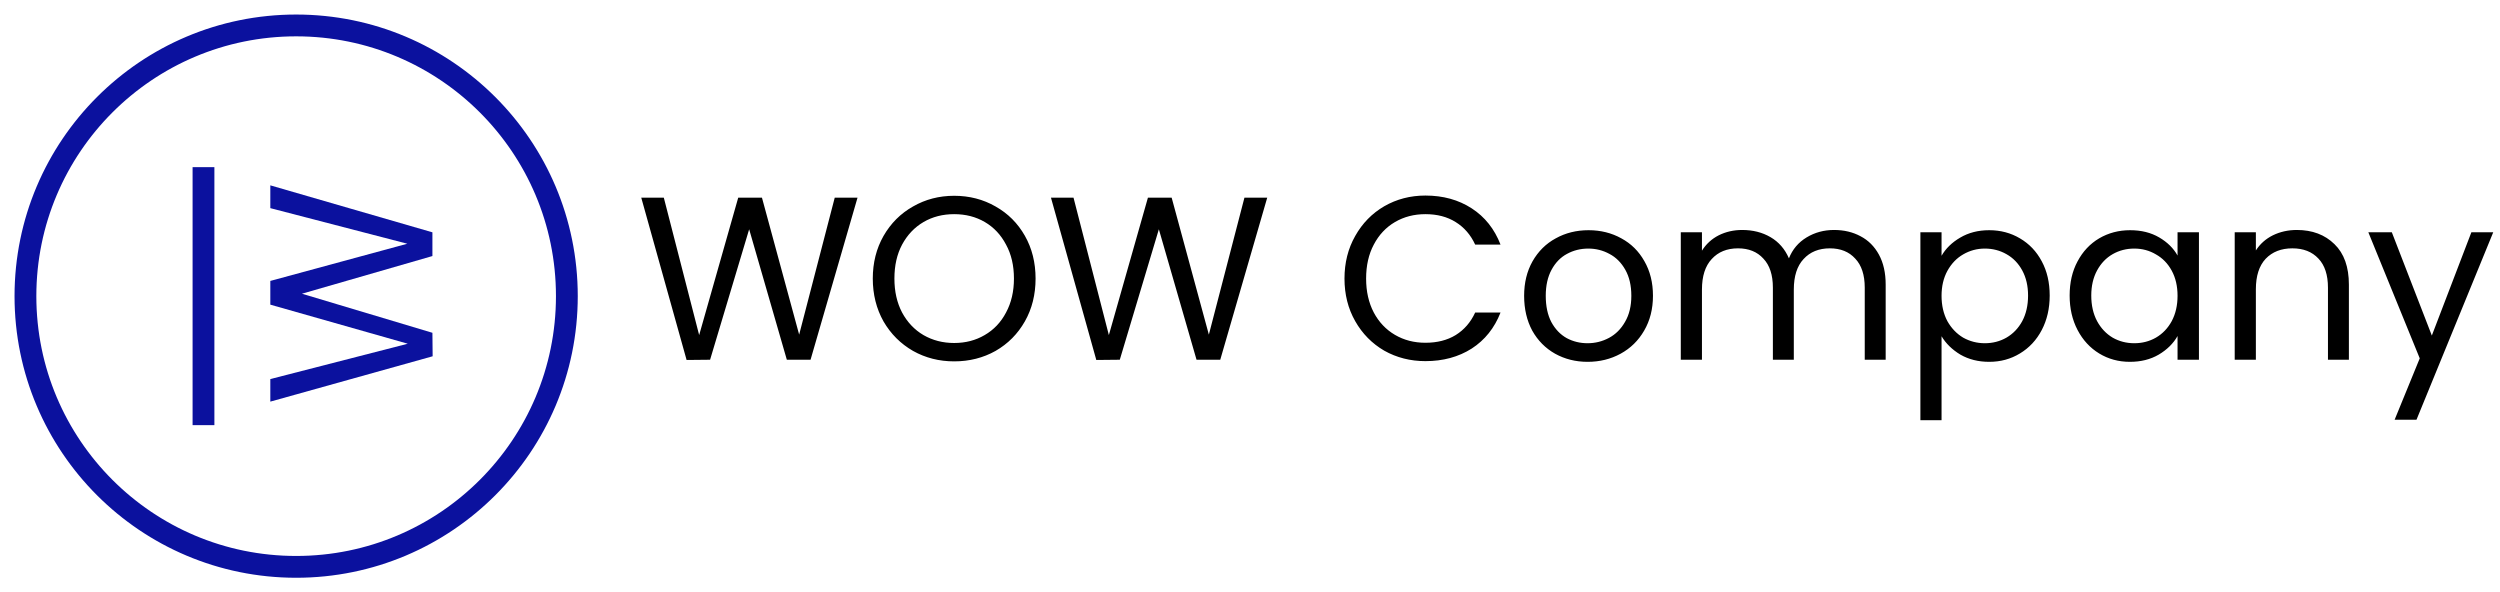 <svg width="688" height="163" viewBox="0 0 688 163" fill="none" xmlns="http://www.w3.org/2000/svg">
<path d="M235.992 54.392L223.064 99H216.536L206.168 63.096L195.416 99L188.952 99.064L176.472 54.392H182.68L192.408 92.216L203.16 54.392H209.688L219.928 92.088L229.72 54.392H235.992ZM262.59 99.448C258.451 99.448 254.675 98.488 251.262 96.568C247.848 94.605 245.139 91.896 243.134 88.44C241.171 84.941 240.19 81.016 240.19 76.664C240.19 72.312 241.171 68.408 243.134 64.952C245.139 61.453 247.848 58.744 251.262 56.824C254.675 54.861 258.451 53.88 262.59 53.88C266.771 53.88 270.568 54.861 273.982 56.824C277.395 58.744 280.083 61.432 282.046 64.888C284.008 68.344 284.99 72.269 284.99 76.664C284.99 81.059 284.008 84.984 282.046 88.44C280.083 91.896 277.395 94.605 273.982 96.568C270.568 98.488 266.771 99.448 262.59 99.448ZM262.59 94.392C265.704 94.392 268.499 93.667 270.974 92.216C273.491 90.765 275.454 88.696 276.862 86.008C278.312 83.32 279.038 80.205 279.038 76.664C279.038 73.08 278.312 69.965 276.862 67.32C275.454 64.632 273.512 62.563 271.038 61.112C268.563 59.661 265.747 58.936 262.59 58.936C259.432 58.936 256.616 59.661 254.142 61.112C251.667 62.563 249.704 64.632 248.254 67.32C246.846 69.965 246.142 73.08 246.142 76.664C246.142 80.205 246.846 83.32 248.254 86.008C249.704 88.696 251.667 90.765 254.142 92.216C256.659 93.667 259.475 94.392 262.59 94.392ZM348.742 54.392L335.814 99H329.286L318.918 63.096L308.166 99L301.702 99.064L289.222 54.392H295.43L305.158 92.216L315.91 54.392H322.438L332.678 92.088L342.47 54.392H348.742ZM370.002 76.664C370.002 72.312 370.983 68.408 372.946 64.952C374.909 61.453 377.575 58.723 380.946 56.76C384.359 54.797 388.135 53.816 392.274 53.816C397.138 53.816 401.383 54.989 405.01 57.336C408.637 59.683 411.282 63.011 412.946 67.32H405.97C404.733 64.632 402.941 62.563 400.594 61.112C398.29 59.661 395.517 58.936 392.274 58.936C389.159 58.936 386.365 59.661 383.89 61.112C381.415 62.563 379.474 64.632 378.066 67.32C376.658 69.965 375.954 73.08 375.954 76.664C375.954 80.205 376.658 83.32 378.066 86.008C379.474 88.653 381.415 90.701 383.89 92.152C386.365 93.603 389.159 94.328 392.274 94.328C395.517 94.328 398.29 93.624 400.594 92.216C402.941 90.765 404.733 88.696 405.97 86.008H412.946C411.282 90.275 408.637 93.581 405.01 95.928C401.383 98.232 397.138 99.384 392.274 99.384C388.135 99.384 384.359 98.424 380.946 96.504C377.575 94.541 374.909 91.832 372.946 88.376C370.983 84.92 370.002 81.016 370.002 76.664ZM436.912 99.576C433.626 99.576 430.64 98.829 427.952 97.336C425.306 95.843 423.216 93.731 421.68 91C420.186 88.227 419.44 85.027 419.44 81.4C419.44 77.816 420.208 74.659 421.744 71.928C423.322 69.155 425.456 67.043 428.144 65.592C430.832 64.099 433.84 63.352 437.168 63.352C440.496 63.352 443.504 64.099 446.192 65.592C448.88 67.043 450.992 69.133 452.528 71.864C454.106 74.595 454.896 77.773 454.896 81.4C454.896 85.027 454.085 88.227 452.464 91C450.885 93.731 448.73 95.843 446 97.336C443.269 98.829 440.24 99.576 436.912 99.576ZM436.912 94.456C439.002 94.456 440.965 93.965 442.8 92.984C444.634 92.003 446.106 90.531 447.216 88.568C448.368 86.605 448.944 84.216 448.944 81.4C448.944 78.584 448.389 76.195 447.28 74.232C446.17 72.269 444.72 70.819 442.928 69.88C441.136 68.899 439.194 68.408 437.104 68.408C434.97 68.408 433.008 68.899 431.216 69.88C429.466 70.819 428.058 72.269 426.992 74.232C425.925 76.195 425.392 78.584 425.392 81.4C425.392 84.259 425.904 86.669 426.928 88.632C427.994 90.595 429.402 92.067 431.152 93.048C432.901 93.987 434.821 94.456 436.912 94.456ZM504.729 63.288C507.46 63.288 509.892 63.864 512.025 65.016C514.158 66.125 515.844 67.811 517.081 70.072C518.318 72.333 518.937 75.085 518.937 78.328V99H513.177V79.16C513.177 75.661 512.302 72.995 510.553 71.16C508.846 69.283 506.521 68.344 503.577 68.344C500.548 68.344 498.137 69.325 496.345 71.288C494.553 73.208 493.657 76.003 493.657 79.672V99H487.897V79.16C487.897 75.661 487.022 72.995 485.273 71.16C483.566 69.283 481.241 68.344 478.297 68.344C475.268 68.344 472.857 69.325 471.065 71.288C469.273 73.208 468.377 76.003 468.377 79.672V99H462.553V63.928H468.377V68.984C469.529 67.149 471.065 65.741 472.985 64.76C474.948 63.779 477.102 63.288 479.449 63.288C482.393 63.288 484.996 63.949 487.257 65.272C489.518 66.595 491.204 68.536 492.313 71.096C493.294 68.621 494.916 66.701 497.177 65.336C499.438 63.971 501.956 63.288 504.729 63.288ZM534.315 70.392C535.467 68.387 537.173 66.723 539.435 65.4C541.739 64.035 544.405 63.352 547.435 63.352C550.549 63.352 553.365 64.099 555.882 65.592C558.442 67.085 560.448 69.197 561.899 71.928C563.349 74.616 564.075 77.752 564.075 81.336C564.075 84.877 563.349 88.035 561.899 90.808C560.448 93.581 558.442 95.736 555.882 97.272C553.365 98.808 550.549 99.576 547.435 99.576C544.448 99.576 541.803 98.915 539.499 97.592C537.237 96.227 535.509 94.541 534.315 92.536V115.64H528.491V63.928H534.315V70.392ZM558.123 81.336C558.123 78.691 557.589 76.387 556.523 74.424C555.456 72.461 554.005 70.968 552.171 69.944C550.379 68.92 548.395 68.408 546.219 68.408C544.085 68.408 542.101 68.941 540.267 70.008C538.475 71.032 537.024 72.547 535.915 74.552C534.848 76.515 534.315 78.797 534.315 81.4C534.315 84.045 534.848 86.371 535.915 88.376C537.024 90.339 538.475 91.853 540.267 92.92C542.101 93.944 544.085 94.456 546.219 94.456C548.395 94.456 550.379 93.944 552.171 92.92C554.005 91.853 555.456 90.339 556.523 88.376C557.589 86.371 558.123 84.024 558.123 81.336ZM569.565 81.336C569.565 77.752 570.29 74.616 571.741 71.928C573.191 69.197 575.175 67.085 577.693 65.592C580.253 64.099 583.09 63.352 586.205 63.352C589.277 63.352 591.943 64.013 594.205 65.336C596.466 66.659 598.151 68.323 599.261 70.328V63.928H605.149V99H599.261V92.472C598.109 94.52 596.381 96.227 594.077 97.592C591.815 98.915 589.17 99.576 586.141 99.576C583.026 99.576 580.21 98.808 577.693 97.272C575.175 95.736 573.191 93.581 571.741 90.808C570.29 88.035 569.565 84.877 569.565 81.336ZM599.261 81.4C599.261 78.755 598.727 76.451 597.661 74.488C596.594 72.525 595.143 71.032 593.309 70.008C591.517 68.941 589.533 68.408 587.357 68.408C585.181 68.408 583.197 68.92 581.405 69.944C579.613 70.968 578.183 72.461 577.117 74.424C576.05 76.387 575.517 78.691 575.517 81.336C575.517 84.024 576.05 86.371 577.117 88.376C578.183 90.339 579.613 91.853 581.405 92.92C583.197 93.944 585.181 94.456 587.357 94.456C589.533 94.456 591.517 93.944 593.309 92.92C595.143 91.853 596.594 90.339 597.661 88.376C598.727 86.371 599.261 84.045 599.261 81.4ZM632.079 63.288C636.345 63.288 639.801 64.589 642.447 67.192C645.092 69.752 646.415 73.464 646.415 78.328V99H640.655V79.16C640.655 75.661 639.78 72.995 638.031 71.16C636.281 69.283 633.892 68.344 630.863 68.344C627.791 68.344 625.337 69.304 623.503 71.224C621.711 73.144 620.815 75.939 620.815 79.608V99H614.991V63.928H620.815V68.92C621.967 67.128 623.524 65.741 625.487 64.76C627.492 63.779 629.689 63.288 632.079 63.288ZM686.136 63.928L665.016 115.512H659L665.912 98.616L651.768 63.928H658.232L669.24 92.344L680.12 63.928H686.136Z" fill="black"/>
<g filter="url(#filter0_d_1_22)">
<circle cx="81.5" cy="77.5" r="74.5" stroke="#0B119E" stroke-width="6"/>
<path d="M74.392 47.008L119 59.936L119 66.464L83.096 76.832L119 87.584L119.064 94.048L74.392 106.528L74.392 100.32L112.216 90.592L74.392 79.84L74.392 73.312L112.088 63.072L74.392 53.28L74.392 47.008Z" fill="#0B119E"/>
<line x1="56" y1="42" x2="56" y2="113" stroke="#0B119E" stroke-width="6"/>
</g>
<defs>
<filter id="filter0_d_1_22" x="0" y="0" width="163" height="163" filterUnits="userSpaceOnUse" color-interpolation-filters="sRGB">
<feFlood flood-opacity="0" result="BackgroundImageFix"/>
<feColorMatrix in="SourceAlpha" type="matrix" values="0 0 0 0 0 0 0 0 0 0 0 0 0 0 0 0 0 0 127 0" result="hardAlpha"/>
<feOffset dy="4"/>
<feGaussianBlur stdDeviation="2"/>
<feComposite in2="hardAlpha" operator="out"/>
<feColorMatrix type="matrix" values="0 0 0 0 0 0 0 0 0 0 0 0 0 0 0 0 0 0 0.25 0"/>
<feBlend mode="normal" in2="BackgroundImageFix" result="effect1_dropShadow_1_22"/>
<feBlend mode="normal" in="SourceGraphic" in2="effect1_dropShadow_1_22" result="shape"/>
</filter>
</defs>
</svg>
